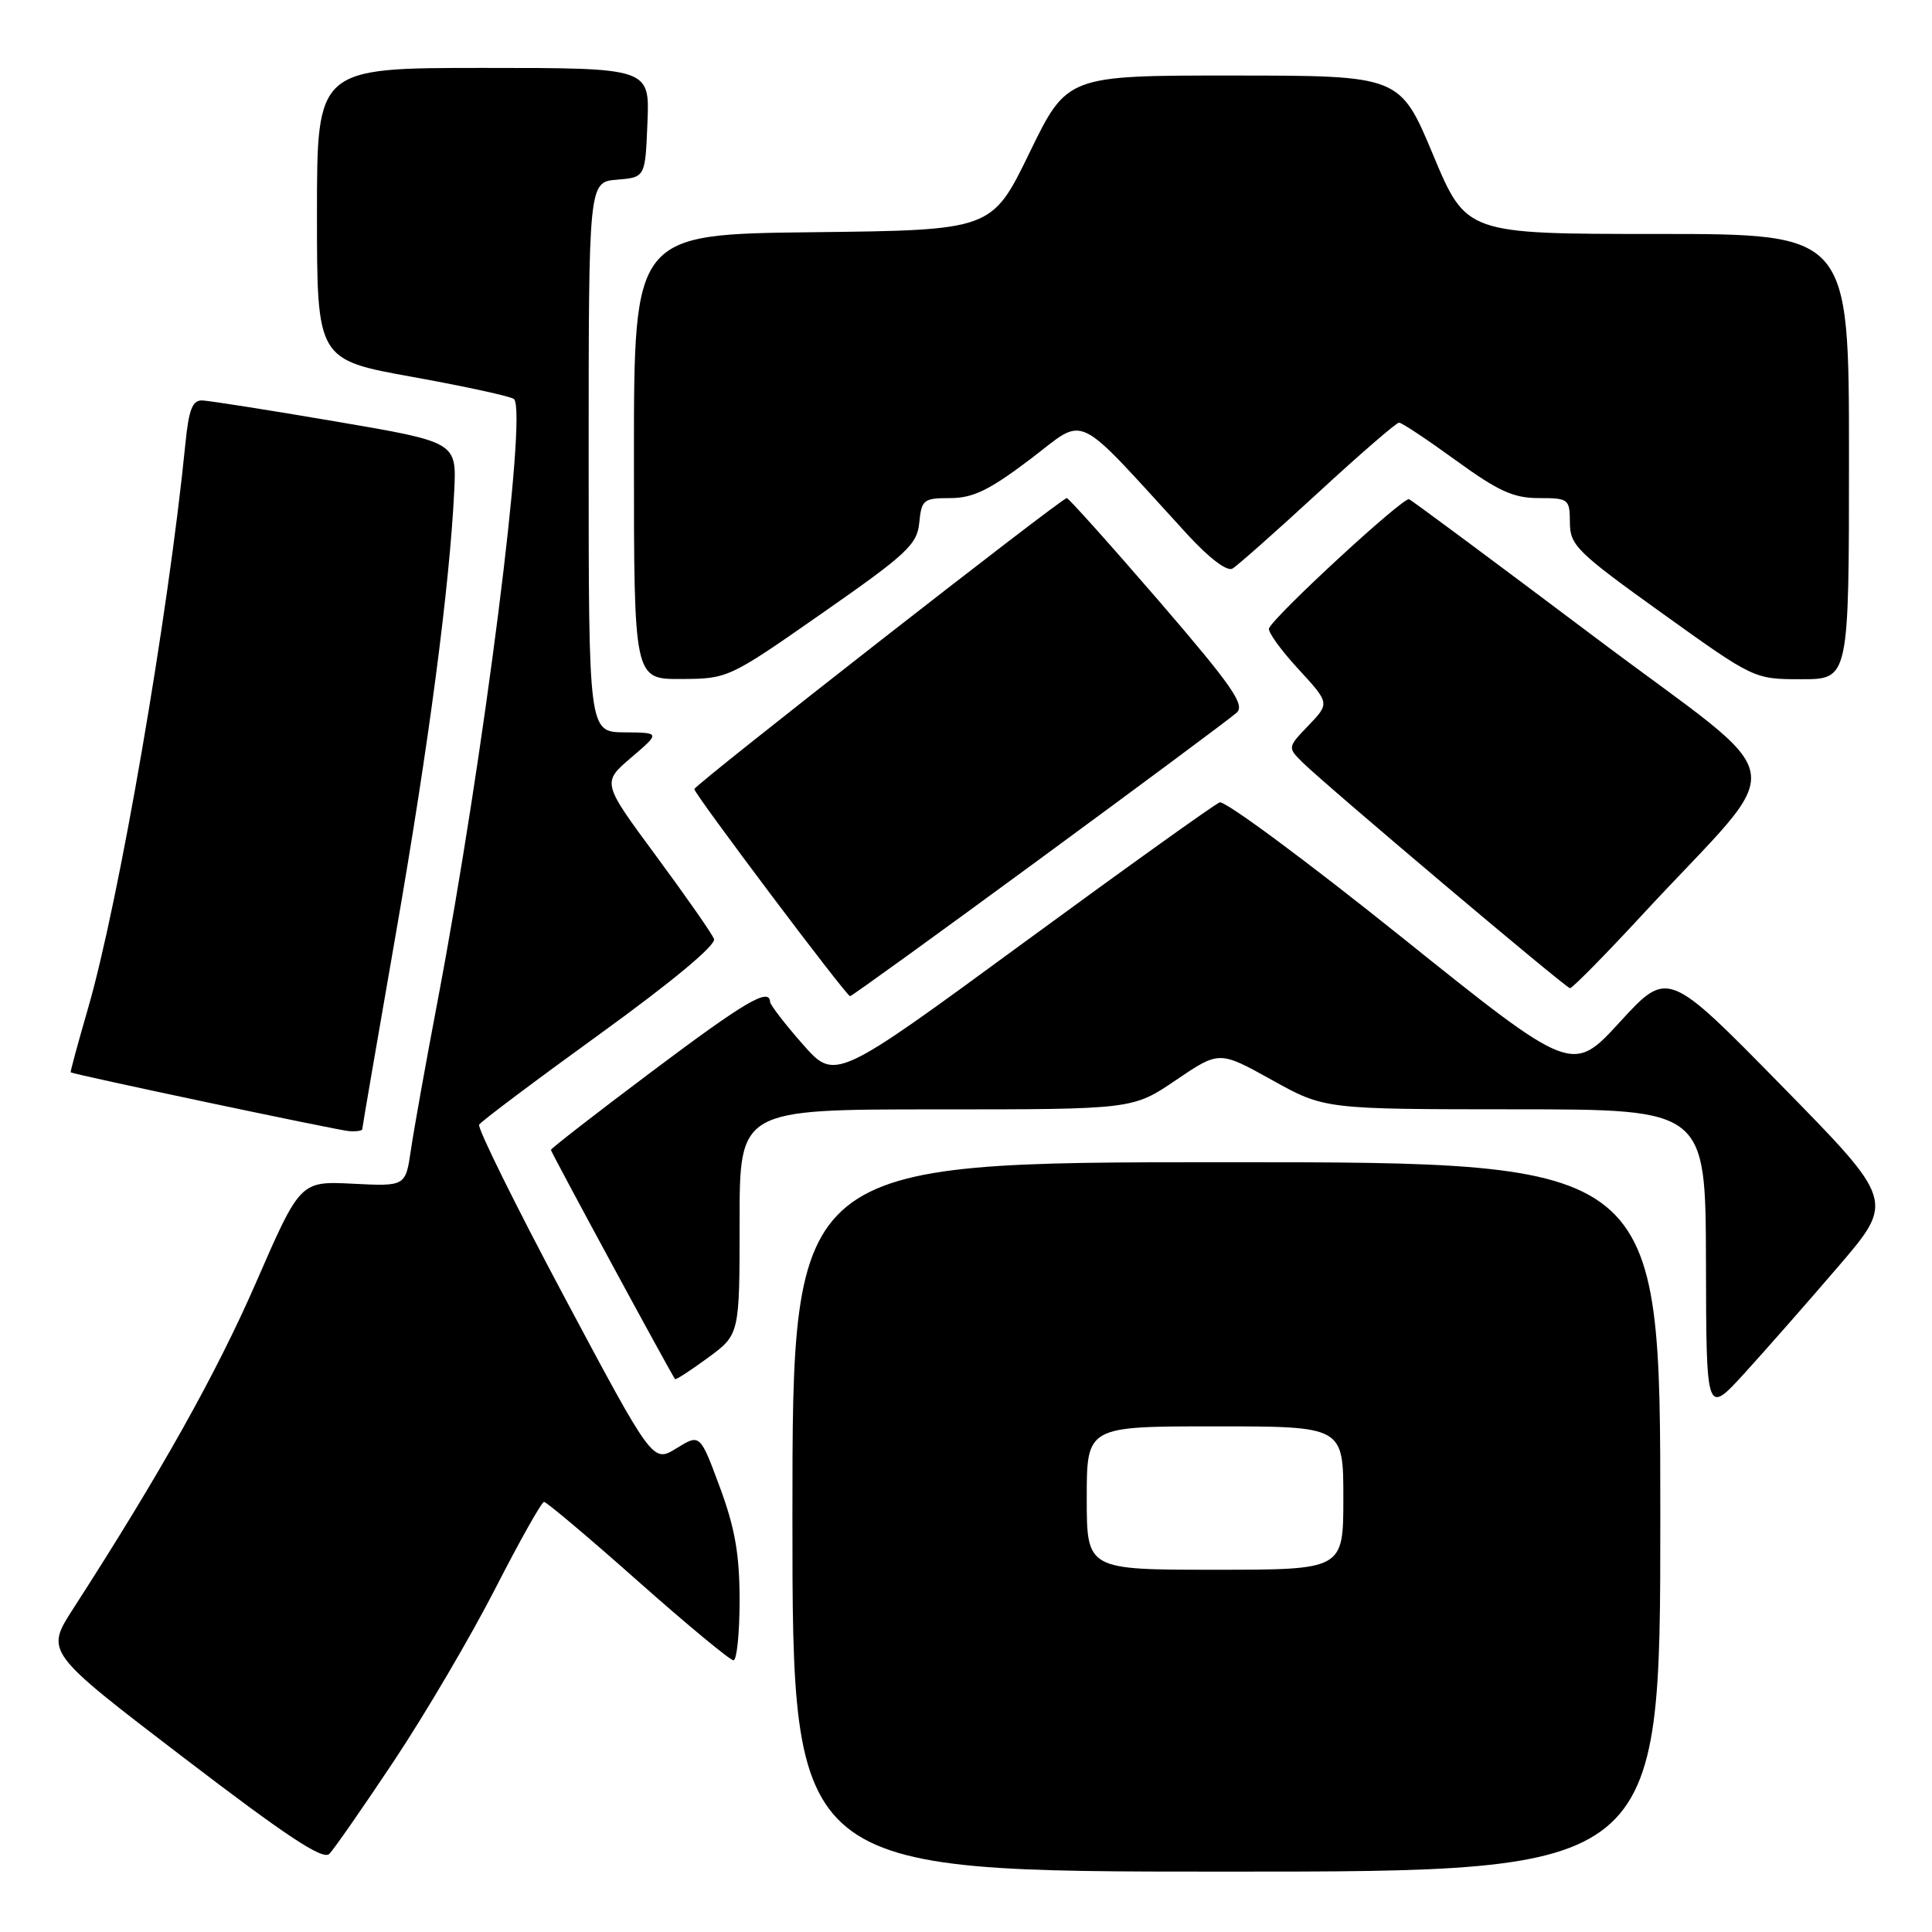 <?xml version="1.0" encoding="UTF-8" standalone="no"?>
<!DOCTYPE svg PUBLIC "-//W3C//DTD SVG 1.1//EN" "http://www.w3.org/Graphics/SVG/1.1/DTD/svg11.dtd" >
<svg xmlns="http://www.w3.org/2000/svg" xmlns:xlink="http://www.w3.org/1999/xlink" version="1.1" viewBox="0 0 256 256">
 <g >
 <path fill="currentColor"
d=" M 220.00 201.00 C 220.00 154.00 220.00 154.00 162.50 154.00 C 105.00 154.00 105.00 154.00 105.00 201.00 C 105.00 248.00 105.00 248.00 162.50 248.00 C 220.00 248.00 220.00 248.00 220.00 201.00 Z  M 52.25 233.26 C 56.36 227.08 62.37 216.85 65.61 210.53 C 68.85 204.20 71.76 199.02 72.09 199.01 C 72.41 199.01 78.01 203.72 84.52 209.50 C 91.04 215.28 96.74 220.00 97.19 220.00 C 97.63 220.00 98.00 216.43 98.00 212.06 C 98.00 205.95 97.39 202.48 95.38 197.05 C 92.76 189.98 92.76 189.98 89.63 191.91 C 86.50 193.84 86.50 193.84 74.76 171.82 C 68.30 159.70 63.23 149.44 63.49 149.02 C 63.75 148.59 70.97 143.17 79.54 136.97 C 89.10 130.05 94.91 125.21 94.61 124.42 C 94.34 123.71 90.88 118.76 86.94 113.42 C 79.76 103.70 79.76 103.70 83.63 100.39 C 87.50 97.08 87.50 97.08 82.75 97.04 C 78.00 97.00 78.00 97.00 78.00 60.56 C 78.00 24.12 78.00 24.12 81.75 23.81 C 85.50 23.50 85.50 23.50 85.79 16.25 C 86.09 9.00 86.09 9.00 64.04 9.00 C 42.00 9.00 42.00 9.00 42.00 28.33 C 42.00 47.67 42.00 47.67 54.75 49.96 C 61.76 51.23 67.77 52.54 68.11 52.88 C 69.90 54.70 64.10 100.36 58.01 132.50 C 56.44 140.75 54.84 149.68 54.45 152.35 C 53.74 157.20 53.74 157.20 46.76 156.85 C 39.78 156.50 39.78 156.50 33.90 170.00 C 28.68 181.98 21.23 195.28 9.68 213.19 C 6.01 218.89 6.01 218.89 24.26 232.84 C 37.95 243.31 42.78 246.51 43.64 245.65 C 44.26 245.02 48.14 239.44 52.25 233.26 Z  M 243.59 167.81 C 251.04 159.12 251.04 159.12 236.02 143.81 C 221.00 128.50 221.00 128.50 214.66 135.40 C 208.33 142.31 208.33 142.31 185.59 124.07 C 173.09 114.05 162.30 106.06 161.61 106.32 C 160.93 106.58 149.18 114.99 135.51 125.01 C 110.65 143.23 110.65 143.23 106.36 138.36 C 104.01 135.69 102.06 133.16 102.04 132.75 C 101.94 130.82 98.70 132.73 86.34 142.01 C 79.00 147.52 73.00 152.18 73.00 152.37 C 73.00 152.67 88.95 182.12 89.45 182.74 C 89.55 182.87 91.52 181.59 93.82 179.90 C 98.00 176.83 98.00 176.83 98.00 161.91 C 98.00 147.00 98.00 147.00 124.05 147.00 C 150.11 147.00 150.11 147.00 155.83 143.11 C 161.56 139.23 161.56 139.23 168.53 143.10 C 175.50 146.98 175.50 146.98 200.75 146.99 C 226.00 147.00 226.00 147.00 226.05 167.25 C 226.09 187.50 226.09 187.50 231.12 182.00 C 233.88 178.97 239.49 172.59 243.59 167.81 Z  M 48.00 149.63 C 48.00 149.42 50.00 137.80 52.44 123.79 C 56.81 98.74 59.57 77.77 60.19 65.04 C 60.50 58.58 60.50 58.58 44.50 55.85 C 35.70 54.35 27.74 53.10 26.82 53.06 C 25.50 53.01 25.02 54.23 24.57 58.75 C 22.29 81.67 15.75 119.59 11.62 133.77 C 10.31 138.30 9.29 142.04 9.37 142.09 C 9.82 142.39 44.82 149.79 46.25 149.88 C 47.21 149.95 48.00 149.83 48.00 149.63 Z  M 137.76 113.84 C 151.37 103.85 163.12 95.12 163.87 94.43 C 165.01 93.40 163.23 90.85 153.53 79.59 C 147.08 72.12 141.60 66.00 141.35 66.00 C 140.65 66.00 92.00 104.02 92.00 104.56 C 92.00 105.21 112.15 132.00 112.64 132.00 C 112.85 132.00 124.16 123.83 137.76 113.84 Z  M 217.58 121.25 C 237.40 99.80 238.23 104.68 211.26 84.38 C 198.19 74.55 187.14 66.34 186.71 66.15 C 185.95 65.82 168.87 81.57 168.15 83.26 C 167.97 83.70 169.70 86.12 172.01 88.62 C 176.20 93.18 176.20 93.18 173.40 96.11 C 170.61 99.01 170.61 99.05 172.55 100.98 C 175.54 103.95 207.43 130.88 208.03 130.94 C 208.32 130.97 212.62 126.61 217.58 121.25 Z  M 109.00 81.21 C 120.21 73.39 121.53 72.15 121.81 69.24 C 122.11 66.21 122.37 66.00 125.91 66.00 C 128.93 66.00 131.09 64.95 136.51 60.85 C 144.11 55.10 142.02 54.10 157.31 70.79 C 160.21 73.95 162.59 75.76 163.31 75.34 C 163.96 74.96 169.05 70.45 174.62 65.32 C 180.18 60.19 185.03 56.00 185.38 56.00 C 185.74 56.00 189.12 58.25 192.91 61.00 C 198.51 65.07 200.54 66.00 203.89 66.00 C 207.86 66.00 208.00 66.11 208.02 69.25 C 208.03 72.26 208.95 73.16 220.23 81.25 C 232.43 90.00 232.43 90.00 238.72 90.00 C 245.00 90.00 245.00 90.00 245.00 60.50 C 245.00 31.00 245.00 31.00 219.64 31.00 C 194.28 31.00 194.28 31.00 189.89 20.51 C 185.50 10.02 185.50 10.02 163.45 10.01 C 141.39 10.00 141.39 10.00 136.41 20.25 C 131.42 30.50 131.42 30.50 107.71 30.77 C 84.00 31.04 84.00 31.04 84.00 60.52 C 84.00 90.00 84.00 90.00 90.25 89.97 C 96.47 89.94 96.57 89.89 109.00 81.21 Z  M 144.00 198.50 C 144.00 189.00 144.00 189.00 161.00 189.00 C 178.00 189.00 178.00 189.00 178.00 198.50 C 178.00 208.00 178.00 208.00 161.00 208.00 C 144.00 208.00 144.00 208.00 144.00 198.50 Z "/>
</g>
</svg>